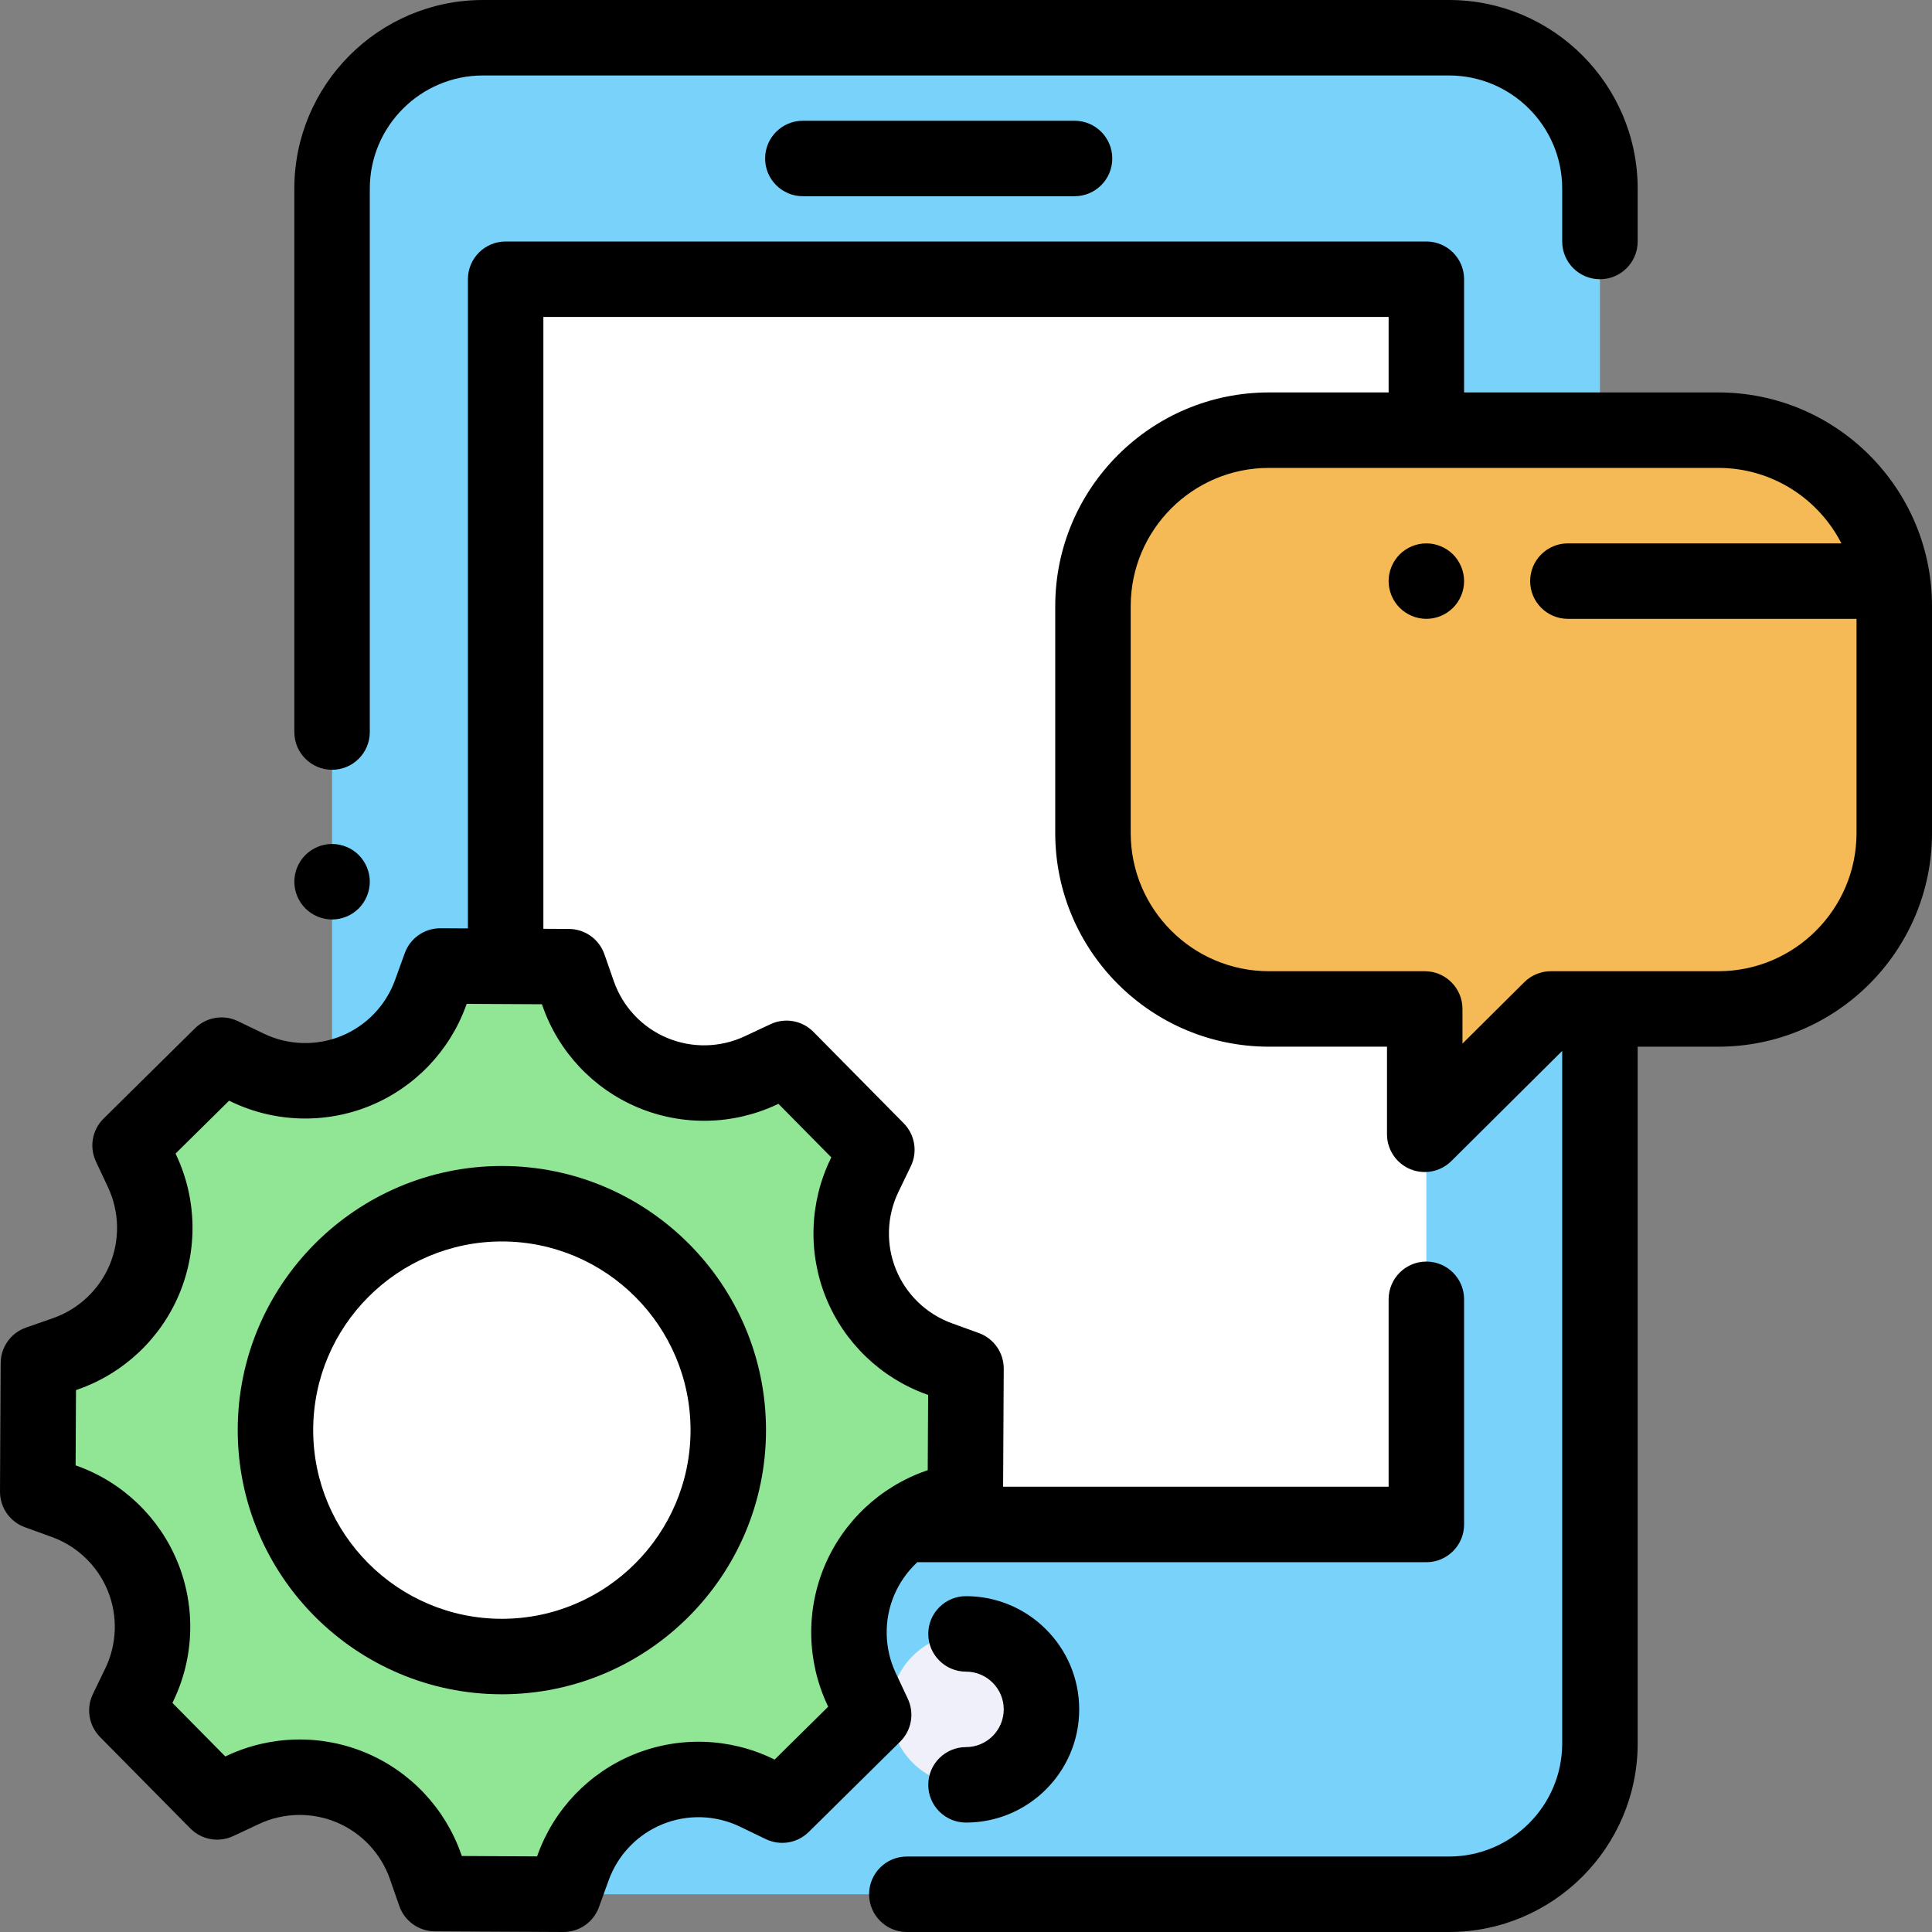 <?xml version="1.0" encoding="iso-8859-1"?>
<!-- Generator: Adobe Illustrator 19.0.0, SVG Export Plug-In . SVG Version: 6.00 Build 0)  -->
<svg version="1.1" id="Capa_1" xmlns="http://www.w3.org/2000/svg" xmlns:xlink="http://www.w3.org/1999/xlink" x="0px" y="0px"
	 viewBox="0 0 512 512" style="enable-background:new 0 0 512 512;" xml:space="preserve">
<rect x="0" y="0" width="512" height="512" fill="#808080" stroke="none"/>
<path style="fill:#78D2FA;" d="M384,10H128c-22.091,0-40,17.909-40,40v412c0,22.091,17.909,40,40,40h256c22.091,0,40-17.909,40-40
	V50C424,27.909,406.092,10,384,10z"/>
<rect x="134" y="74" style="fill:#FFFFFF;" width="244" height="330"/>
<path style="fill:#91E696;" d="M93.12,473.741L93.12,473.741c-9.213-3.878-19.638-3.672-28.69,0.568l-6.873,3.219l-23.935-24.234
	l3.301-6.843c4.34-8.997,4.666-19.412,0.896-28.663l0,0c-3.77-9.251-11.282-16.472-20.675-19.873L10,395.329l0.179-34.06
	l7.166-2.502c9.437-3.295,17.037-10.434,20.915-19.647l0,0c3.878-9.213,3.672-19.638-0.568-28.69l-3.219-6.873l24.234-23.935
	l6.843,3.301c8.997,4.34,19.412,4.666,28.663,0.896l0,0c9.251-3.77,16.472-11.282,19.873-20.675l2.586-7.143l34.06,0.179
	l2.502,7.166c3.295,9.437,10.434,17.037,19.647,20.915l0,0c9.213,3.878,19.638,3.672,28.69-0.568l6.873-3.219l23.935,24.234
	l-3.301,6.843c-4.34,8.997-4.666,19.412-0.896,28.663l0,0c3.77,9.251,11.282,16.472,20.675,19.873l7.143,2.586l-0.179,34.06
	l-7.166,2.502c-9.437,3.295-17.037,10.434-20.915,19.647l0,0c-3.878,9.213-3.672,19.638,0.568,28.69l3.219,6.873l-24.234,23.935
	l-6.843-3.301c-8.997-4.34-19.412-4.666-28.663-0.896l0,0c-9.251,3.77-16.472,11.282-19.873,20.675L149.329,502l-34.06-0.179
	l-2.502-7.166C109.472,485.219,102.333,477.619,93.12,473.741z"/>
<circle style="fill:#FFFFFF;" cx="133" cy="379" r="60"/>
<circle style="fill:#F0F0FA;" cx="256" cy="453" r="20"/>
<path style="fill:#F5B955;" d="M455.376,114H336.273c-25.75,0-46.624,20.874-46.624,46.624v60.134
	c0,25.75,20.874,46.624,46.624,46.624h41.297v33.219L411,267.383h44.376c25.75,0,46.624-20.874,46.624-46.624v-60.134
	C502,134.874,481.126,114,455.376,114z"/>
<path d="M212.764,32c-5.523,0-10,4.478-10,10s4.477,10,10,10h72c5.523,0,10-4.478,10-10s-4.477-10-10-10H212.764z"/>
<path d="M88,243.67c2.63,0,5.21-1.07,7.07-2.93c1.86-1.87,2.93-4.45,2.93-7.08s-1.07-5.2-2.93-7.07c-1.86-1.86-4.44-2.93-7.07-2.93
	s-5.21,1.069-7.07,2.93c-1.86,1.86-2.93,4.44-2.93,7.07c0,2.64,1.07,5.21,2.93,7.08C82.79,242.6,85.37,243.67,88,243.67z"/>
<path d="M88,203.999c5.523,0,10-4.478,10-10V50c0-16.542,13.458-30,30-30h256c16.542,0,30,13.458,30,30v14c0,5.522,4.477,10,10,10
	s10-4.478,10-10V50c0-27.57-22.43-50-50-50H128c-27.57,0-50,22.43-50,50v143.999C78,199.522,82.477,203.999,88,203.999z"/>
<path d="M256,463c-5.523,0-10,4.478-10,10s4.477,10,10,10c16.542,0,30-13.458,30-30s-13.458-30-30-30c-5.523,0-10,4.478-10,10
	s4.477,10,10,10c5.514,0,10,4.486,10,10S261.514,463,256,463z"/>
<path d="M63,379c0,38.598,31.402,70,70,70s70-31.402,70-70s-31.402-70-70-70S63,340.402,63,379z M183,379c0,27.57-22.43,50-50,50
	s-50-22.43-50-50s22.43-50,50-50S183,351.43,183,379z"/>
<path d="M455.376,104H388V74c0-5.522-4.477-10-10-10H134c-5.523,0-10,4.478-10,10v172.038L116.723,246c-0.018,0-0.035,0-0.053,0
	c-4.208,0-7.968,2.636-9.402,6.596l-2.586,7.144c-2.433,6.721-7.625,12.121-14.244,14.818c-6.618,2.697-14.106,2.464-20.544-0.642
	l-6.843-3.301c-3.81-1.836-8.362-1.079-11.372,1.892l-24.234,23.935c-3.012,2.975-3.825,7.523-2.029,11.356l3.219,6.873
	c3.034,6.479,3.183,13.976,0.407,20.569s-8.24,11.728-14.996,14.086l-7.166,2.503c-3.996,1.396-6.68,5.155-6.702,9.388L0,395.276
	c-0.022,4.229,2.619,8.015,6.595,9.455l7.145,2.587c6.72,2.434,12.122,7.625,14.818,14.243c2.698,6.619,2.464,14.108-0.642,20.546
	l-3.301,6.843c-1.837,3.81-1.08,8.362,1.892,11.372l23.935,24.233c2.974,3.011,7.522,3.823,11.356,2.028l6.873-3.22
	c6.478-3.033,13.976-3.182,20.569-0.406c6.593,2.775,11.727,8.24,14.085,14.995l2.502,7.165c1.396,3.996,5.156,6.681,9.389,6.703
	l34.061,0.18c0.018,0,0.035,0,0.053,0c4.208,0,7.968-2.636,9.402-6.596l2.586-7.144c2.433-6.721,7.625-12.121,14.244-14.818
	c6.618-2.697,14.106-2.464,20.544,0.642l6.843,3.301c3.812,1.838,8.363,1.08,11.372-1.892l24.234-23.935
	c3.012-2.975,3.825-7.523,2.029-11.356l-3.219-6.873c-3.034-6.479-3.183-13.976-0.407-20.569c1.417-3.366,3.538-6.348,6.17-8.779
	c0.124,0.005,0.246,0.019,0.372,0.019H378c5.523,0,10-4.478,10-10v-59.667c0-5.522-4.477-10-10-10s-10,4.478-10,10V394H265.836
	L266,362.724c0.022-4.229-2.619-8.016-6.595-9.455l-7.144-2.587c-6.721-2.434-12.122-7.625-14.819-14.243
	c-2.697-6.619-2.463-14.108,0.642-20.546l3.301-6.843c1.837-3.81,1.08-8.362-1.892-11.372l-23.935-24.233
	c-2.974-3.012-7.524-3.826-11.356-2.028l-6.873,3.22c-6.478,3.032-13.975,3.182-20.569,0.406
	c-6.593-2.775-11.727-8.24-14.085-14.995l-2.502-7.165c-1.396-3.996-5.156-6.681-9.389-6.703L144,246.143V84h224v20h-31.727
	c-31.223,0-56.625,25.401-56.625,56.624v60.135c0,31.223,25.402,56.624,56.625,56.624h31.296v23.219c0,4.039,2.43,7.682,6.159,9.232
	c1.241,0.517,2.545,0.768,3.839,0.768c2.592,0,5.14-1.008,7.051-2.906L414,278.499V462c0,16.542-13.458,30-30,30H240.32
	c-5.523,0-10,4.478-10,10s4.477,10,10,10H384c27.57,0,50-22.43,50-50V277.383h21.375c31.223,0,56.625-25.401,56.625-56.624v-60.135
	C512,129.401,486.598,104,455.376,104z M169.001,293.476c11.799,4.968,25.216,4.701,36.811-0.729l0.479-0.225l14.016,14.191
	l-0.236,0.489c-5.56,11.525-5.979,24.932-1.15,36.782c4.83,11.851,14.5,21.146,26.531,25.501l0.511,0.186l-0.104,19.946
	l-0.499,0.174c-12.087,4.221-21.868,13.408-26.835,25.208c-4.967,11.801-4.701,25.218,0.729,36.812l0.224,0.479l-14.191,14.017
	l-0.49-0.236c-11.526-5.56-24.934-5.979-36.781-1.149c-11.85,4.828-21.145,14.499-25.502,26.531l-0.185,0.511l-19.946-0.104
	l-0.174-0.499c-4.221-12.087-13.409-21.868-25.208-26.835c-11.799-4.968-25.217-4.702-36.811,0.729l-0.479,0.225l-14.016-14.191
	l0.236-0.489c5.56-11.525,5.979-24.933,1.149-36.782c-4.829-11.851-14.5-21.146-26.531-25.501l-0.511-0.186l0.104-19.946
	l0.499-0.174C32.728,363.987,42.509,354.8,47.476,343c4.967-11.801,4.701-25.218-0.729-36.812l-0.224-0.479l14.191-14.017
	l0.49,0.236c11.526,5.56,24.934,5.978,36.781,1.149c11.85-4.828,21.145-14.499,25.502-26.531l0.185-0.511l19.946,0.104l0.174,0.499
	C148.013,278.728,157.201,288.509,169.001,293.476z M455.376,257.383H411c-2.641,0-5.175,1.045-7.048,2.906l-16.382,16.278v-9.185
	c0-5.522-4.477-10-10-10h-41.296c-20.195,0-36.625-16.43-36.625-36.624v-60.135c0-20.194,16.43-36.624,36.625-36.624h119.103
	c14.211,0,26.549,8.142,32.618,20h-72.488c-5.523,0-10,4.478-10,10s4.477,10,10,10H492v56.759
	C492,240.953,475.57,257.383,455.376,257.383z"/>
<path d="M378,144c-2.63,0-5.21,1.069-7.07,2.93c-1.86,1.86-2.93,4.44-2.93,7.07s1.07,5.21,2.93,7.069
	c1.86,1.86,4.44,2.931,7.07,2.931s5.21-1.07,7.07-2.931c1.86-1.859,2.93-4.439,2.93-7.069s-1.07-5.21-2.93-7.07S380.63,144,378,144z
	"/>
<g>
</g>
<g>
</g>
<g>
</g>
<g>
</g>
<g>
</g>
<g>
</g>
<g>
</g>
<g>
</g>
<g>
</g>
<g>
</g>
<g>
</g>
<g>
</g>
<g>
</g>
<g>
</g>
<g>
</g>
</svg>
